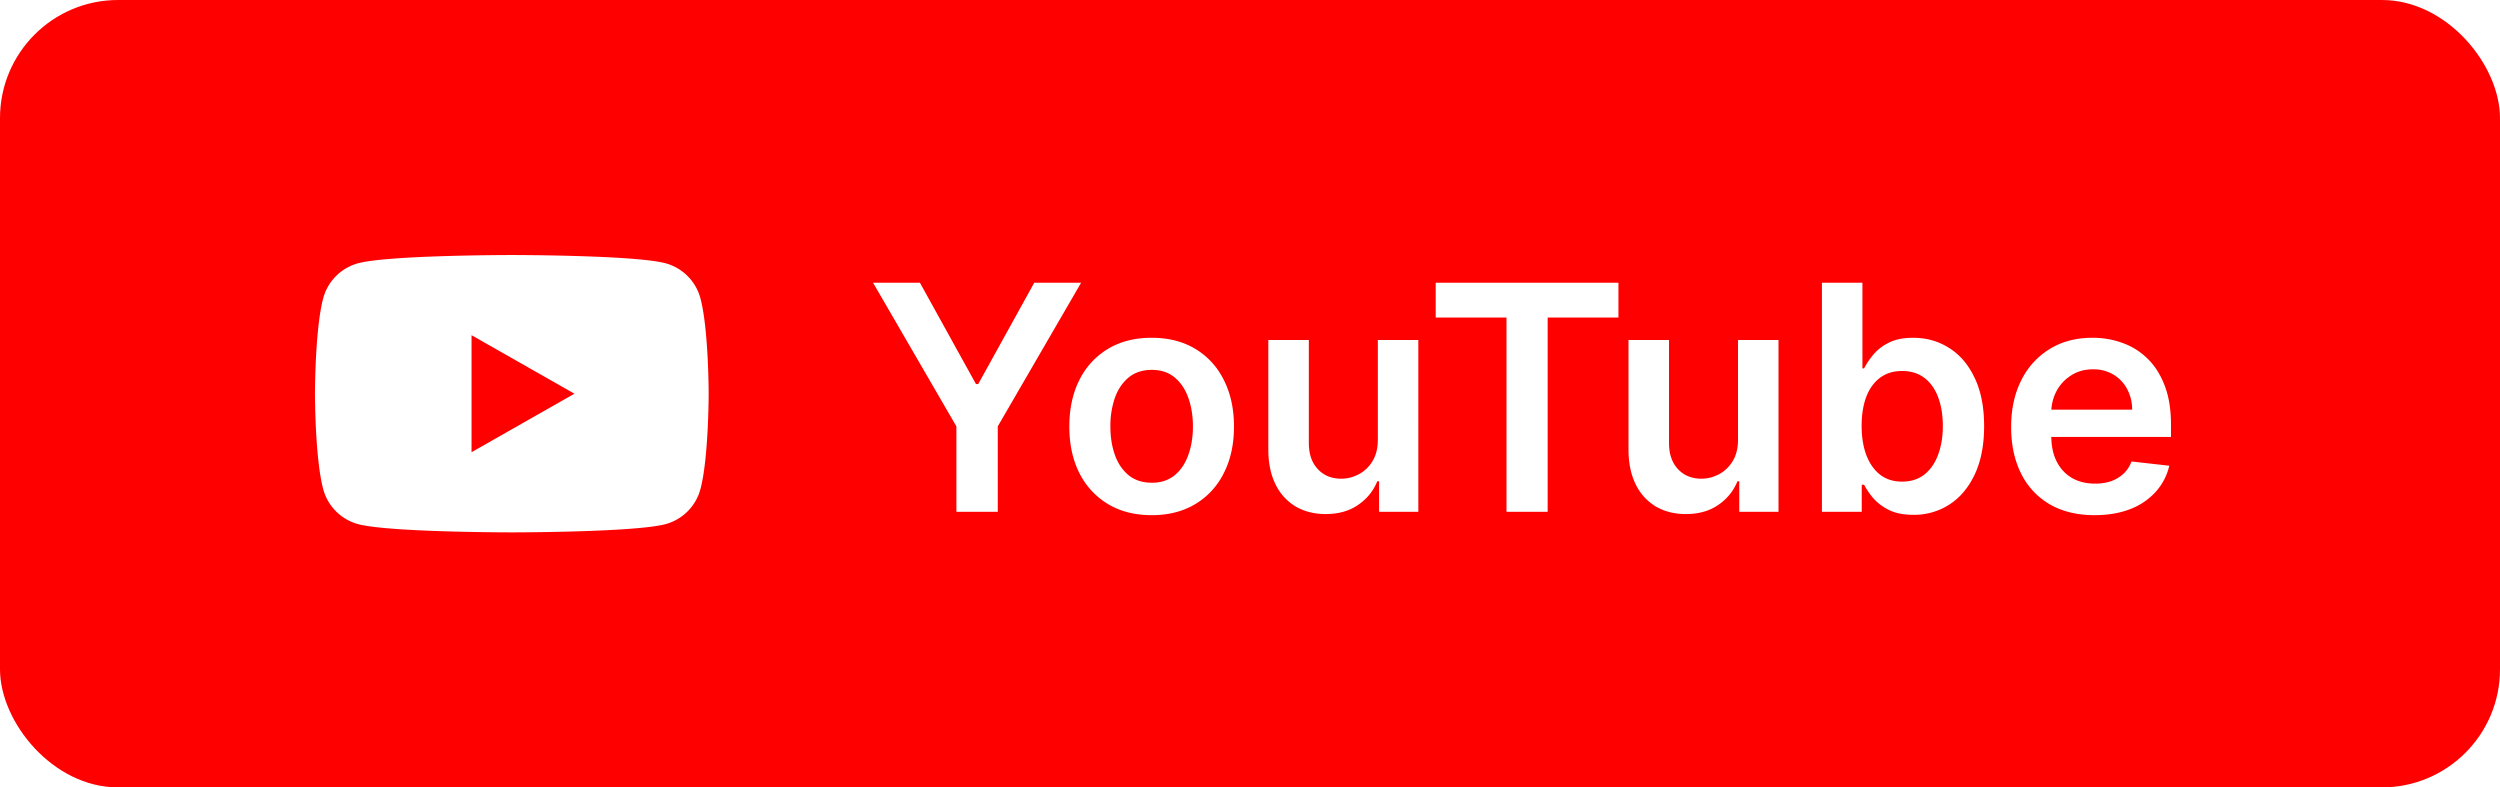 <svg xmlns="http://www.w3.org/2000/svg" width="127" height="40" fill="none" viewBox="0 0 127 40">
  <rect width="127" height="40" fill="red" rx="6"/>
  <g filter="url(#a)">
    <path fill="#fff" d="M35.582 15.155a2.517 2.517 0 0 0-1.769-1.78c-1.559-.42-7.813-.42-7.813-.42s-6.254 0-7.814.42a2.517 2.517 0 0 0-1.768 1.78C16 16.725 16 20 16 20s0 3.275.418 4.845a2.517 2.517 0 0 0 1.769 1.78c1.559.42 7.813.42 7.813.42s6.254 0 7.814-.42a2.517 2.517 0 0 0 1.769-1.78C36 23.275 36 20 36 20s0-3.275-.418-4.845Zm-11.628 7.818v-5.946L29.182 20l-5.228 2.973Zm20.398-8.609h2.381l2.847 5.147h.113l2.847-5.147h2.38l-4.233 7.295V26h-2.102v-4.34l-4.233-7.296ZM58.504 26.17c-.852 0-1.59-.187-2.216-.562a3.82 3.82 0 0 1-1.454-1.574c-.341-.674-.512-1.462-.512-2.363 0-.902.17-1.692.512-2.37a3.812 3.812 0 0 1 1.454-1.58c.625-.374 1.364-.562 2.216-.562.852 0 1.591.188 2.216.563a3.774 3.774 0 0 1 1.449 1.58c.345.677.517 1.467.517 2.369 0 .901-.172 1.689-.517 2.363a3.782 3.782 0 0 1-1.449 1.574c-.625.375-1.364.563-2.216.563Zm.012-1.647c.462 0 .848-.127 1.159-.381.31-.258.541-.602.693-1.034.155-.432.233-.913.233-1.443 0-.534-.078-1.017-.233-1.45-.152-.435-.383-.781-.693-1.039-.31-.257-.697-.386-1.16-.386-.473 0-.867.129-1.181.386-.31.258-.544.604-.7 1.04a4.356 4.356 0 0 0-.226 1.449c0 .53.075 1.011.227 1.443.155.432.388.776.699 1.034.314.254.708.38 1.182.38Zm11.478-2.194v-5.056h2.057V26h-1.994v-1.551h-.091c-.197.488-.52.888-.972 1.199-.447.31-.998.466-1.653.466-.572 0-1.078-.127-1.517-.381a2.646 2.646 0 0 1-1.023-1.12c-.246-.492-.37-1.087-.37-1.784v-5.556h2.058v5.238c0 .553.151.993.454 1.319.303.325.7.488 1.193.488.303 0 .597-.074.881-.221a1.79 1.79 0 0 0 .699-.66c.186-.295.278-.664.278-1.108Zm2.94-6.198v-1.767h9.283v1.767h-3.596V26H76.53v-9.87h-3.597Zm15.357 6.198v-5.056h2.057V26h-1.994v-1.551h-.091a2.63 2.63 0 0 1-.972 1.199c-.447.31-.998.466-1.653.466-.572 0-1.078-.127-1.517-.381a2.646 2.646 0 0 1-1.023-1.12c-.246-.492-.37-1.087-.37-1.784v-5.556h2.058v5.238c0 .553.151.993.454 1.319.303.325.7.488 1.193.488.303 0 .597-.074.88-.221a1.79 1.79 0 0 0 .7-.66c.185-.295.278-.664.278-1.108ZM92.554 26V14.364h2.057v4.352h.085c.106-.212.256-.438.449-.676a2.38 2.38 0 0 1 .784-.62c.33-.174.75-.26 1.261-.26.675 0 1.282.171 1.824.516.546.341.978.847 1.296 1.517.322.667.483 1.485.483 2.455 0 .958-.158 1.773-.472 2.443-.314.67-.742 1.182-1.284 1.534a3.302 3.302 0 0 1-1.841.528c-.5 0-.915-.083-1.244-.25a2.532 2.532 0 0 1-.796-.602 3.905 3.905 0 0 1-.46-.676h-.12V26h-2.022Zm2.017-4.364c0 .565.08 1.06.239 1.483.162.425.395.756.698.995.307.235.679.352 1.114.352.455 0 .835-.121 1.142-.364.307-.246.538-.581.693-1.005.16-.428.239-.915.239-1.46 0-.542-.078-1.023-.233-1.444-.155-.42-.386-.75-.693-.989-.307-.238-.69-.357-1.148-.357-.44 0-.812.115-1.12.346-.306.231-.539.555-.698.972-.155.416-.233.907-.233 1.471Zm11.834 4.535c-.875 0-1.631-.182-2.267-.546a3.685 3.685 0 0 1-1.46-1.557c-.341-.674-.512-1.468-.512-2.38 0-.898.171-1.686.512-2.364a3.857 3.857 0 0 1 1.443-1.591c.617-.383 1.343-.574 2.176-.574.538 0 1.045.087 1.523.262.481.17.905.435 1.272.795.372.36.663.818.875 1.375.212.553.319 1.212.319 1.977v.63h-7.154v-1.386h5.182a2.211 2.211 0 0 0-.256-1.05 1.85 1.85 0 0 0-.699-.734 1.963 1.963 0 0 0-1.034-.267c-.42 0-.789.103-1.108.307-.318.2-.566.466-.744.796a2.295 2.295 0 0 0-.267 1.073v1.21c0 .508.093.944.278 1.308.186.36.445.636.779.83.333.189.723.283 1.17.283.299 0 .57-.042.813-.125a1.81 1.81 0 0 0 .63-.38c.178-.167.313-.374.404-.62l1.92.216a2.99 2.99 0 0 1-.693 1.33 3.38 3.38 0 0 1-1.295.875c-.527.204-1.129.306-1.807.306Z"/>
  </g>
  <defs>
    <filter id="a" width="103" height="32" x="12" y="4" color-interpolation-filters="sRGB" filterUnits="userSpaceOnUse">
      <feFlood flood-opacity="0" result="BackgroundImageFix"/>
      <feColorMatrix in="SourceAlpha" result="hardAlpha" values="0 0 0 0 0 0 0 0 0 0 0 0 0 0 0 0 0 0 127 0"/>
      <feOffset/>
      <feGaussianBlur stdDeviation="2"/>
      <feComposite in2="hardAlpha" operator="out"/>
      <feColorMatrix values="0 0 0 0 0 0 0 0 0 0 0 0 0 0 0 0 0 0 0.25 0"/>
      <feBlend in2="BackgroundImageFix" result="effect1_dropShadow_12_86"/>
      <feBlend in="SourceGraphic" in2="effect1_dropShadow_12_86" result="shape"/>
    </filter>
  </defs>
</svg>
